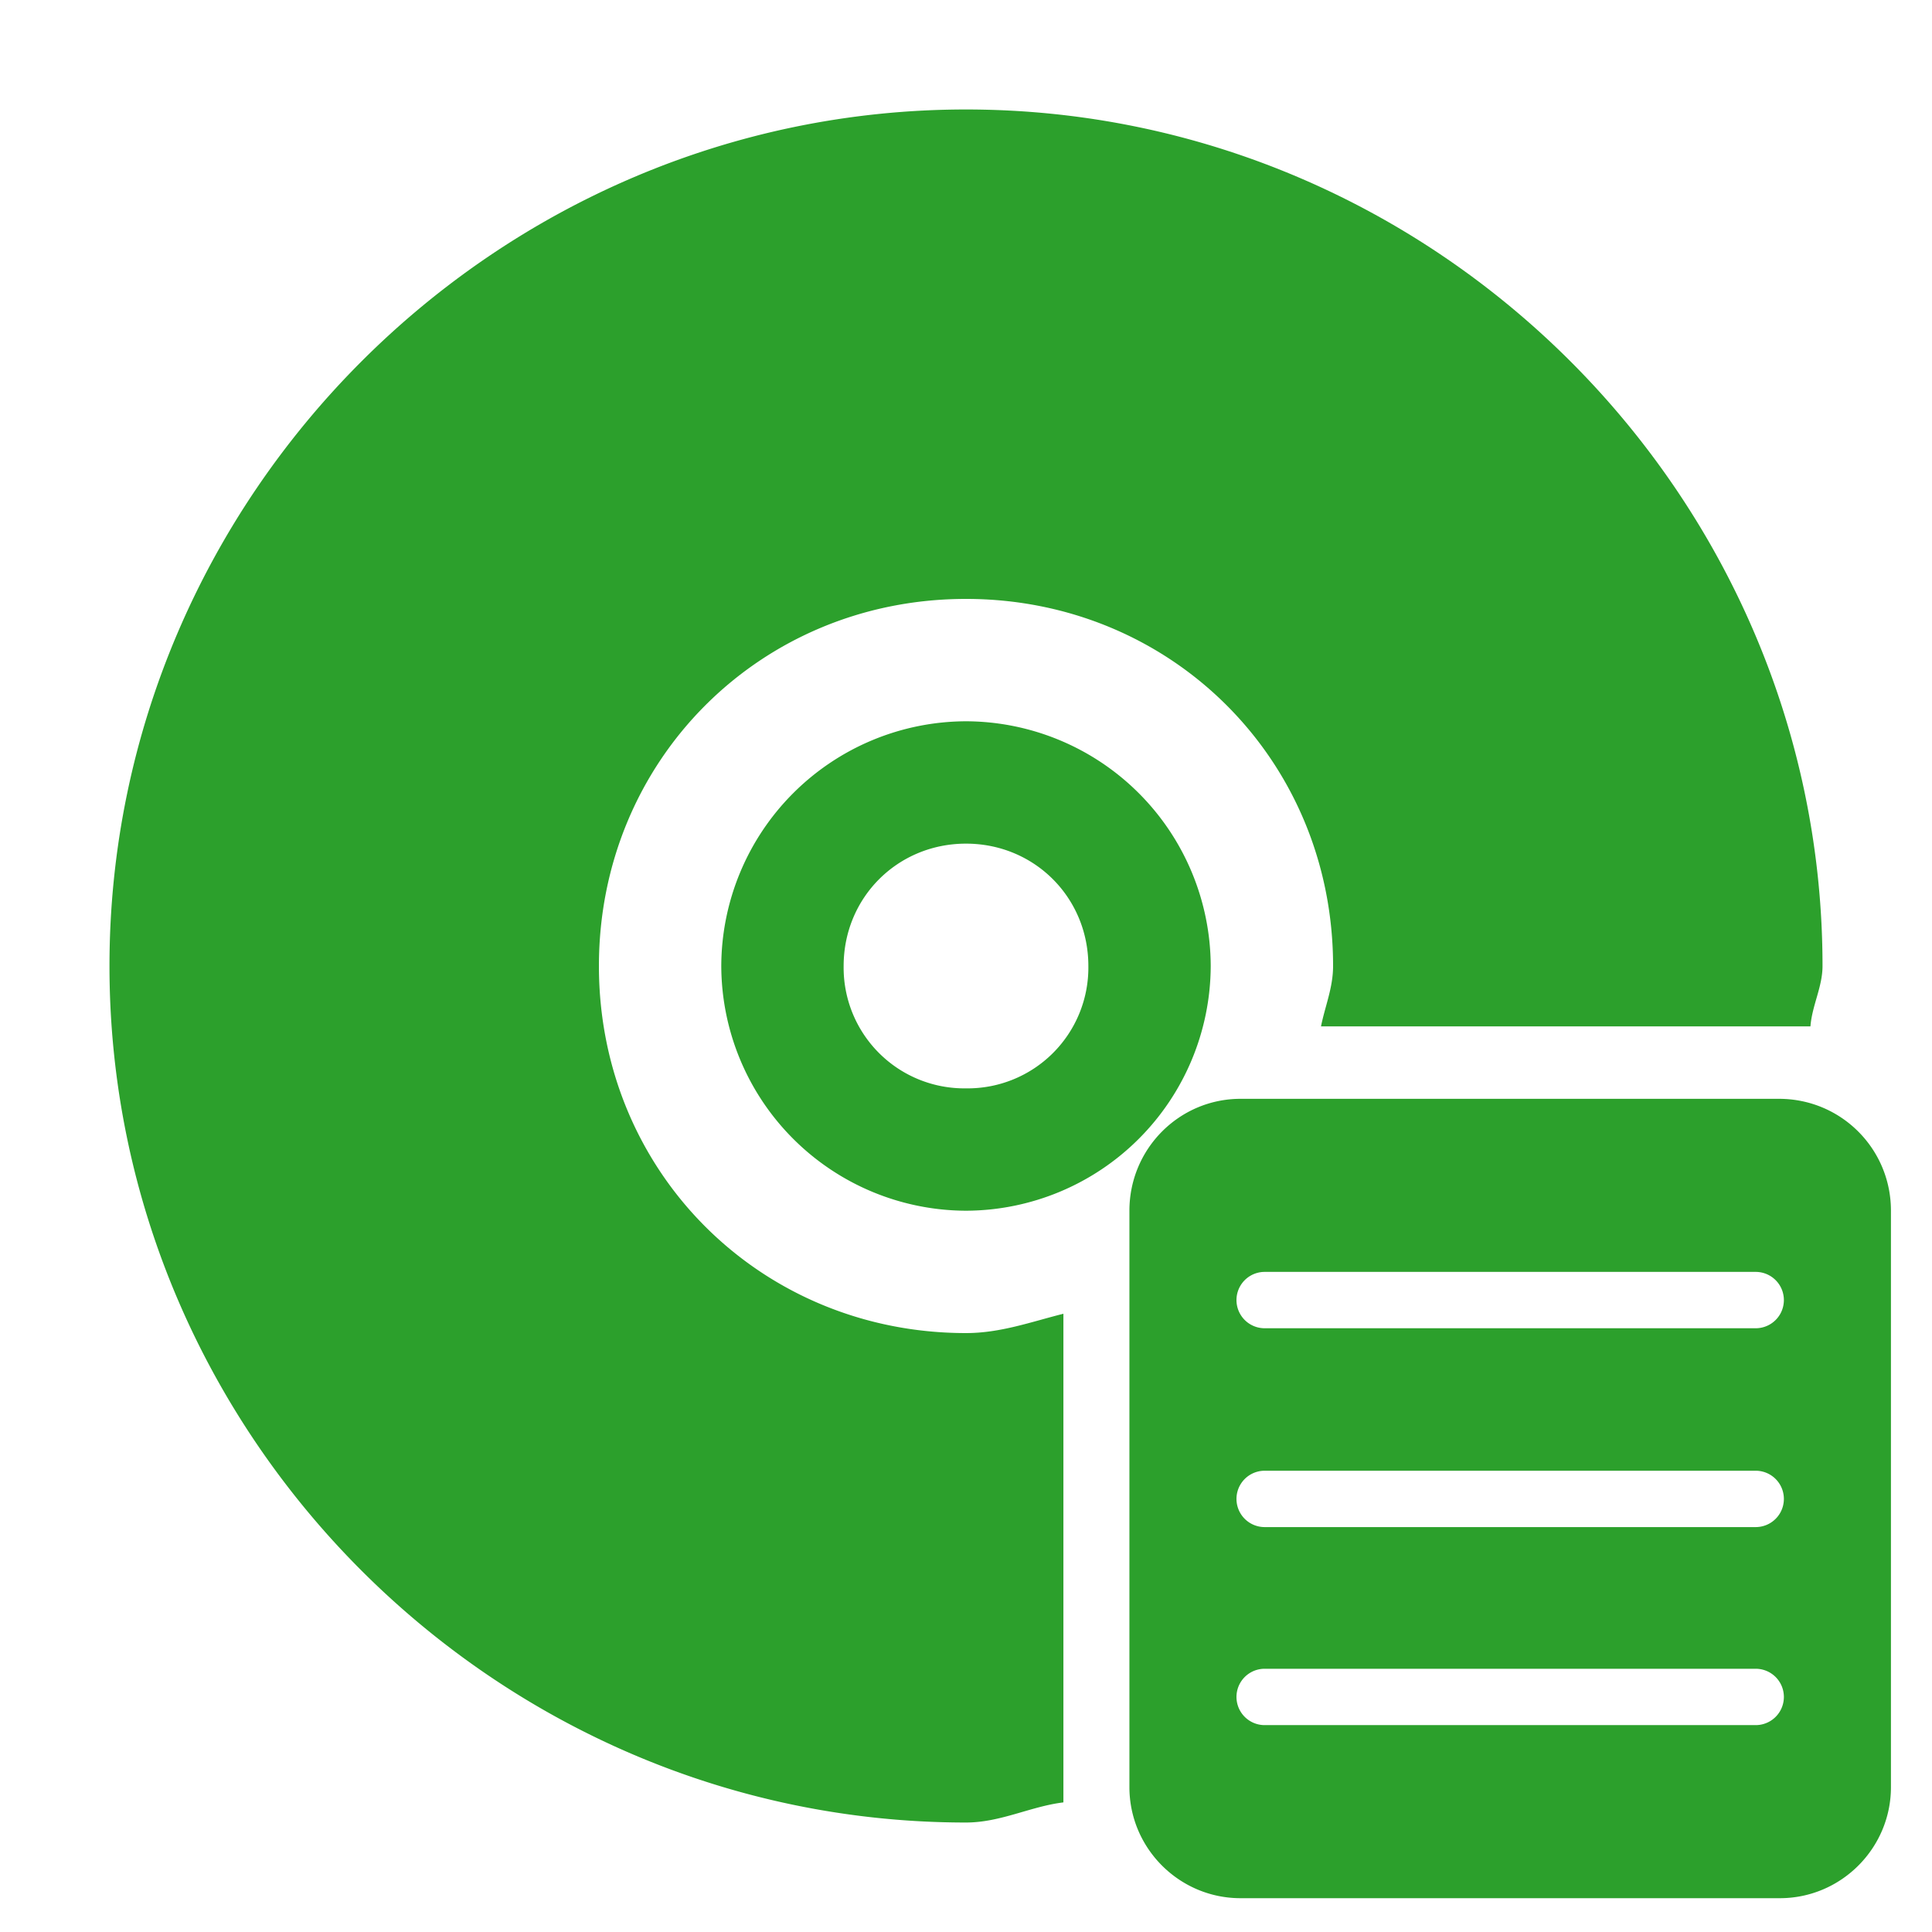 <?xml version="1.0" encoding="UTF-8" standalone="no"?>
<svg
   xmlns:dc="http://purl.org/dc/elements/1.1/"
   xmlns:cc="http://creativecommons.org/ns#"
   xmlns:rdf="http://www.w3.org/1999/02/22-rdf-syntax-ns#"
   xmlns:svg="http://www.w3.org/2000/svg"
   xmlns="http://www.w3.org/2000/svg"
   xmlns:sodipodi="http://sodipodi.sourceforge.net/DTD/sodipodi-0.dtd"
   xmlns:inkscape="http://www.inkscape.org/namespaces/inkscape"
   width="24"
   height="24"
   id="svg7"
   version="1.1"
   sodipodi:docname="media-optical-data-new.svg"
   inkscape:version="0.92.4 (5da689c313, 2019-01-14)">
  <sodipodi:namedview
     pagecolor="#ffffff"
     bordercolor="#666666"
     borderopacity="1"
     objecttolerance="10"
     gridtolerance="10"
     guidetolerance="10"
     inkscape:pageopacity="0"
     inkscape:pageshadow="2"
     inkscape:window-width="1078"
     inkscape:window-height="480"
     id="namedview6"
     showgrid="false"
     inkscape:zoom="9.8333333"
     inkscape:cx="-0.81355932"
     inkscape:cy="12"
     inkscape:window-x="0"
     inkscape:window-y="28"
     inkscape:window-maximized="0"
     inkscape:current-layer="svg7" />
  <defs
     id="defs3">
    <style
       id="current-color-scheme" />
  </defs>
  <path
     style="color:#bebebe;font-weight:400;font-family:sans-serif;font-variant-ligatures:normal;font-variant-position:normal;font-variant-caps:normal;font-variant-numeric:normal;font-variant-alternates:normal;font-feature-settings:normal;text-indent:0;text-decoration:none;text-decoration-line:none;text-decoration-style:solid;text-decoration-color:#000000;text-transform:none;text-orientation:mixed;white-space:normal;shape-padding:0;overflow:visible;isolation:auto;mix-blend-mode:normal;fill:#2ca02c;stroke-width:1.7"
     d="M 12,1.36 C 6.16,1.36 1.36,6.16 1.36,12 c 0,5.84 4.8,10.64 10.64,10.64 0.43,0 0.8,-0.2 1.21,-0.25 v -6.07 c -0.4,0.1 -0.78,0.24 -1.21,0.24 -2.55,0 -4.56,-2 -4.56,-4.56 0,-2.55 2,-4.56 4.56,-4.56 2.55,0 4.56,2 4.56,4.56 0,0.27 -0.1,0.5 -0.15,0.75 h 6.08 C 22.51,12.49 22.64,12.26 22.64,12 22.64,6.16 17.84,1.36 12,1.36 Z m 0,7.6 A 3.05,3.05 0 0 0 8.96,12 3.05,3.05 0 0 0 12,15.04 3.05,3.05 0 0 0 15.04,12 3.05,3.05 0 0 0 12,8.96 Z m 0,1.52 c 0.85,0 1.52,0.67 1.52,1.52 A 1.5,1.5 0 0 1 12,13.52 1.5,1.5 0 0 1 10.48,12 c 0,-0.85 0.67,-1.52 1.52,-1.52 z m 3.41,3.17 c -0.76,0 -1.38,0.62 -1.38,1.39 v 7.16 c 0,0.76 0.62,1.38 1.38,1.38 h 6.7 c 0.76,0 1.38,-0.62 1.38,-1.38 v -7.16 c 0,-0.77 -0.62,-1.39 -1.39,-1.39 z m 0.3,2.15 h 6.1 a 0.35,0.35 0 1 1 0,0.7 h -6.1 a 0.35,0.35 0 1 1 0,-0.7 z m 0,2.47 h 6.1 a 0.35,0.35 0 1 1 0,0.7 h -6.1 a 0.35,0.35 0 1 1 0,-0.7 z m 0,2.46 h 6.1 a 0.35,0.35 0 1 1 0,0.7 h -6.1 a 0.35,0.35 0 1 1 0,-0.7 z"
     id="path2-3"
     font-weight="400"
     overflow="visible"
     inkscape:connector-curvature="0" />
</svg>
